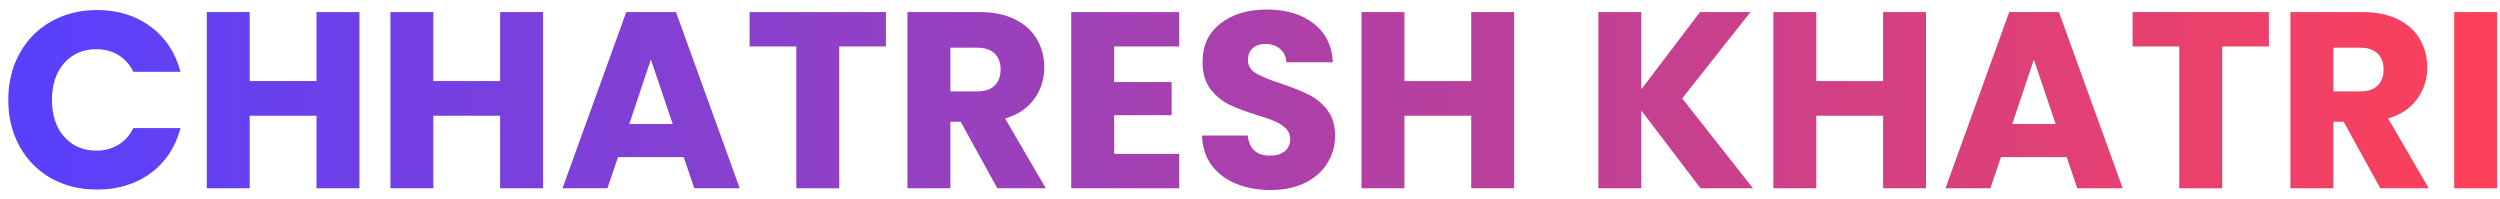 <svg viewBox="0 0 239 19" fill="none" xmlns="http://www.w3.org/2000/svg">
<path d="M0.792 9.552C0.792 7.888 1.152 6.408 1.872 5.112C2.592 3.8 3.592 2.784 4.872 2.064C6.168 1.328 7.632 0.96 9.264 0.96C11.264 0.96 12.976 1.488 14.4 2.544C15.824 3.6 16.776 5.04 17.256 6.864H12.744C12.408 6.16 11.928 5.624 11.304 5.256C10.696 4.888 10 4.704 9.216 4.704C7.952 4.704 6.928 5.144 6.144 6.024C5.36 6.904 4.968 8.08 4.968 9.552C4.968 11.024 5.36 12.2 6.144 13.08C6.928 13.96 7.952 14.4 9.216 14.4C10 14.4 10.696 14.216 11.304 13.848C11.928 13.48 12.408 12.944 12.744 12.24H17.256C16.776 14.064 15.824 15.504 14.4 16.56C12.976 17.6 11.264 18.12 9.264 18.12C7.632 18.12 6.168 17.76 4.872 17.04C3.592 16.304 2.592 15.288 1.872 13.992C1.152 12.696 0.792 11.216 0.792 9.552ZM34.361 1.152V18H30.257V11.064H23.873V18H19.769V1.152H23.873V7.752H30.257V1.152H34.361ZM51.916 1.152V18H47.812V11.064H41.428V18H37.324V1.152H41.428V7.752H47.812V1.152H51.916ZM65.367 15.024H59.079L58.071 18H53.775L59.871 1.152H64.623L70.719 18H66.375L65.367 15.024ZM64.311 11.856L62.223 5.688L60.159 11.856H64.311ZM84.694 1.152V4.44H80.23V18H76.126V4.44H71.662V1.152H84.694ZM95.346 18L91.842 11.64H90.858V18H86.754V1.152H93.642C94.97 1.152 96.098 1.384 97.026 1.848C97.97 2.312 98.674 2.952 99.138 3.768C99.602 4.568 99.834 5.464 99.834 6.456C99.834 7.576 99.514 8.576 98.874 9.456C98.25 10.336 97.322 10.96 96.09 11.328L99.978 18H95.346ZM90.858 8.736H93.402C94.154 8.736 94.714 8.552 95.082 8.184C95.466 7.816 95.658 7.296 95.658 6.624C95.658 5.984 95.466 5.48 95.082 5.112C94.714 4.744 94.154 4.56 93.402 4.56H90.858V8.736ZM106.514 4.44V7.848H112.01V11.016H106.514V14.712H112.73V18H102.41V1.152H112.73V4.44H106.514ZM121.49 18.168C120.258 18.168 119.154 17.968 118.178 17.568C117.202 17.168 116.418 16.576 115.826 15.792C115.25 15.008 114.946 14.064 114.914 12.96H119.282C119.346 13.584 119.562 14.064 119.93 14.4C120.298 14.72 120.778 14.88 121.37 14.88C121.978 14.88 122.458 14.744 122.81 14.472C123.162 14.184 123.338 13.792 123.338 13.296C123.338 12.88 123.194 12.536 122.906 12.264C122.634 11.992 122.29 11.768 121.874 11.592C121.474 11.416 120.898 11.216 120.146 10.992C119.058 10.656 118.17 10.32 117.482 9.984C116.794 9.648 116.202 9.152 115.706 8.496C115.21 7.84 114.962 6.984 114.962 5.928C114.962 4.36 115.53 3.136 116.666 2.256C117.802 1.36 119.282 0.912 121.106 0.912C122.962 0.912 124.458 1.36 125.594 2.256C126.73 3.136 127.338 4.368 127.418 5.952H122.978C122.946 5.408 122.746 4.984 122.378 4.68C122.01 4.36 121.538 4.2 120.962 4.2C120.466 4.2 120.066 4.336 119.762 4.608C119.458 4.864 119.306 5.24 119.306 5.736C119.306 6.28 119.562 6.704 120.074 7.008C120.586 7.312 121.386 7.64 122.474 7.992C123.562 8.36 124.442 8.712 125.114 9.048C125.802 9.384 126.394 9.872 126.89 10.512C127.386 11.152 127.634 11.976 127.634 12.984C127.634 13.944 127.386 14.816 126.89 15.6C126.41 16.384 125.706 17.008 124.778 17.472C123.85 17.936 122.754 18.168 121.49 18.168ZM144.752 1.152V18H140.648V11.064H134.264V18H130.16V1.152H134.264V7.752H140.648V1.152H144.752ZM162.569 18L156.905 10.56V18H152.801V1.152H156.905V8.544L162.521 1.152H167.345L160.817 9.408L167.585 18H162.569ZM184.127 1.152V18H180.023V11.064H173.639V18H169.535V1.152H173.639V7.752H180.023V1.152H184.127ZM197.578 15.024H191.29L190.282 18H185.986L192.082 1.152H196.834L202.93 18H198.586L197.578 15.024ZM196.522 11.856L194.434 5.688L192.37 11.856H196.522ZM216.905 1.152V4.44H212.441V18H208.337V4.44H203.873V1.152H216.905ZM227.557 18L224.053 11.64H223.069V18H218.965V1.152H225.853C227.181 1.152 228.309 1.384 229.237 1.848C230.181 2.312 230.885 2.952 231.349 3.768C231.813 4.568 232.045 5.464 232.045 6.456C232.045 7.576 231.725 8.576 231.085 9.456C230.461 10.336 229.533 10.96 228.301 11.328L232.189 18H227.557ZM223.069 8.736H225.613C226.365 8.736 226.925 8.552 227.293 8.184C227.677 7.816 227.869 7.296 227.869 6.624C227.869 5.984 227.677 5.48 227.293 5.112C226.925 4.744 226.365 4.56 225.613 4.56H223.069V8.736ZM238.725 1.152V18H234.621V1.152H238.725Z" fill="url(#paint0_linear_2_2)"/>
<defs>
<linearGradient id="paint0_linear_2_2" x1="0" y1="8.8" x2="241" y2="8.8" gradientUnits="userSpaceOnUse">
<stop stop-color="#5740FF"/>
<stop offset="1" stop-color="#FF4057"/>
</linearGradient>
</defs>
</svg>
